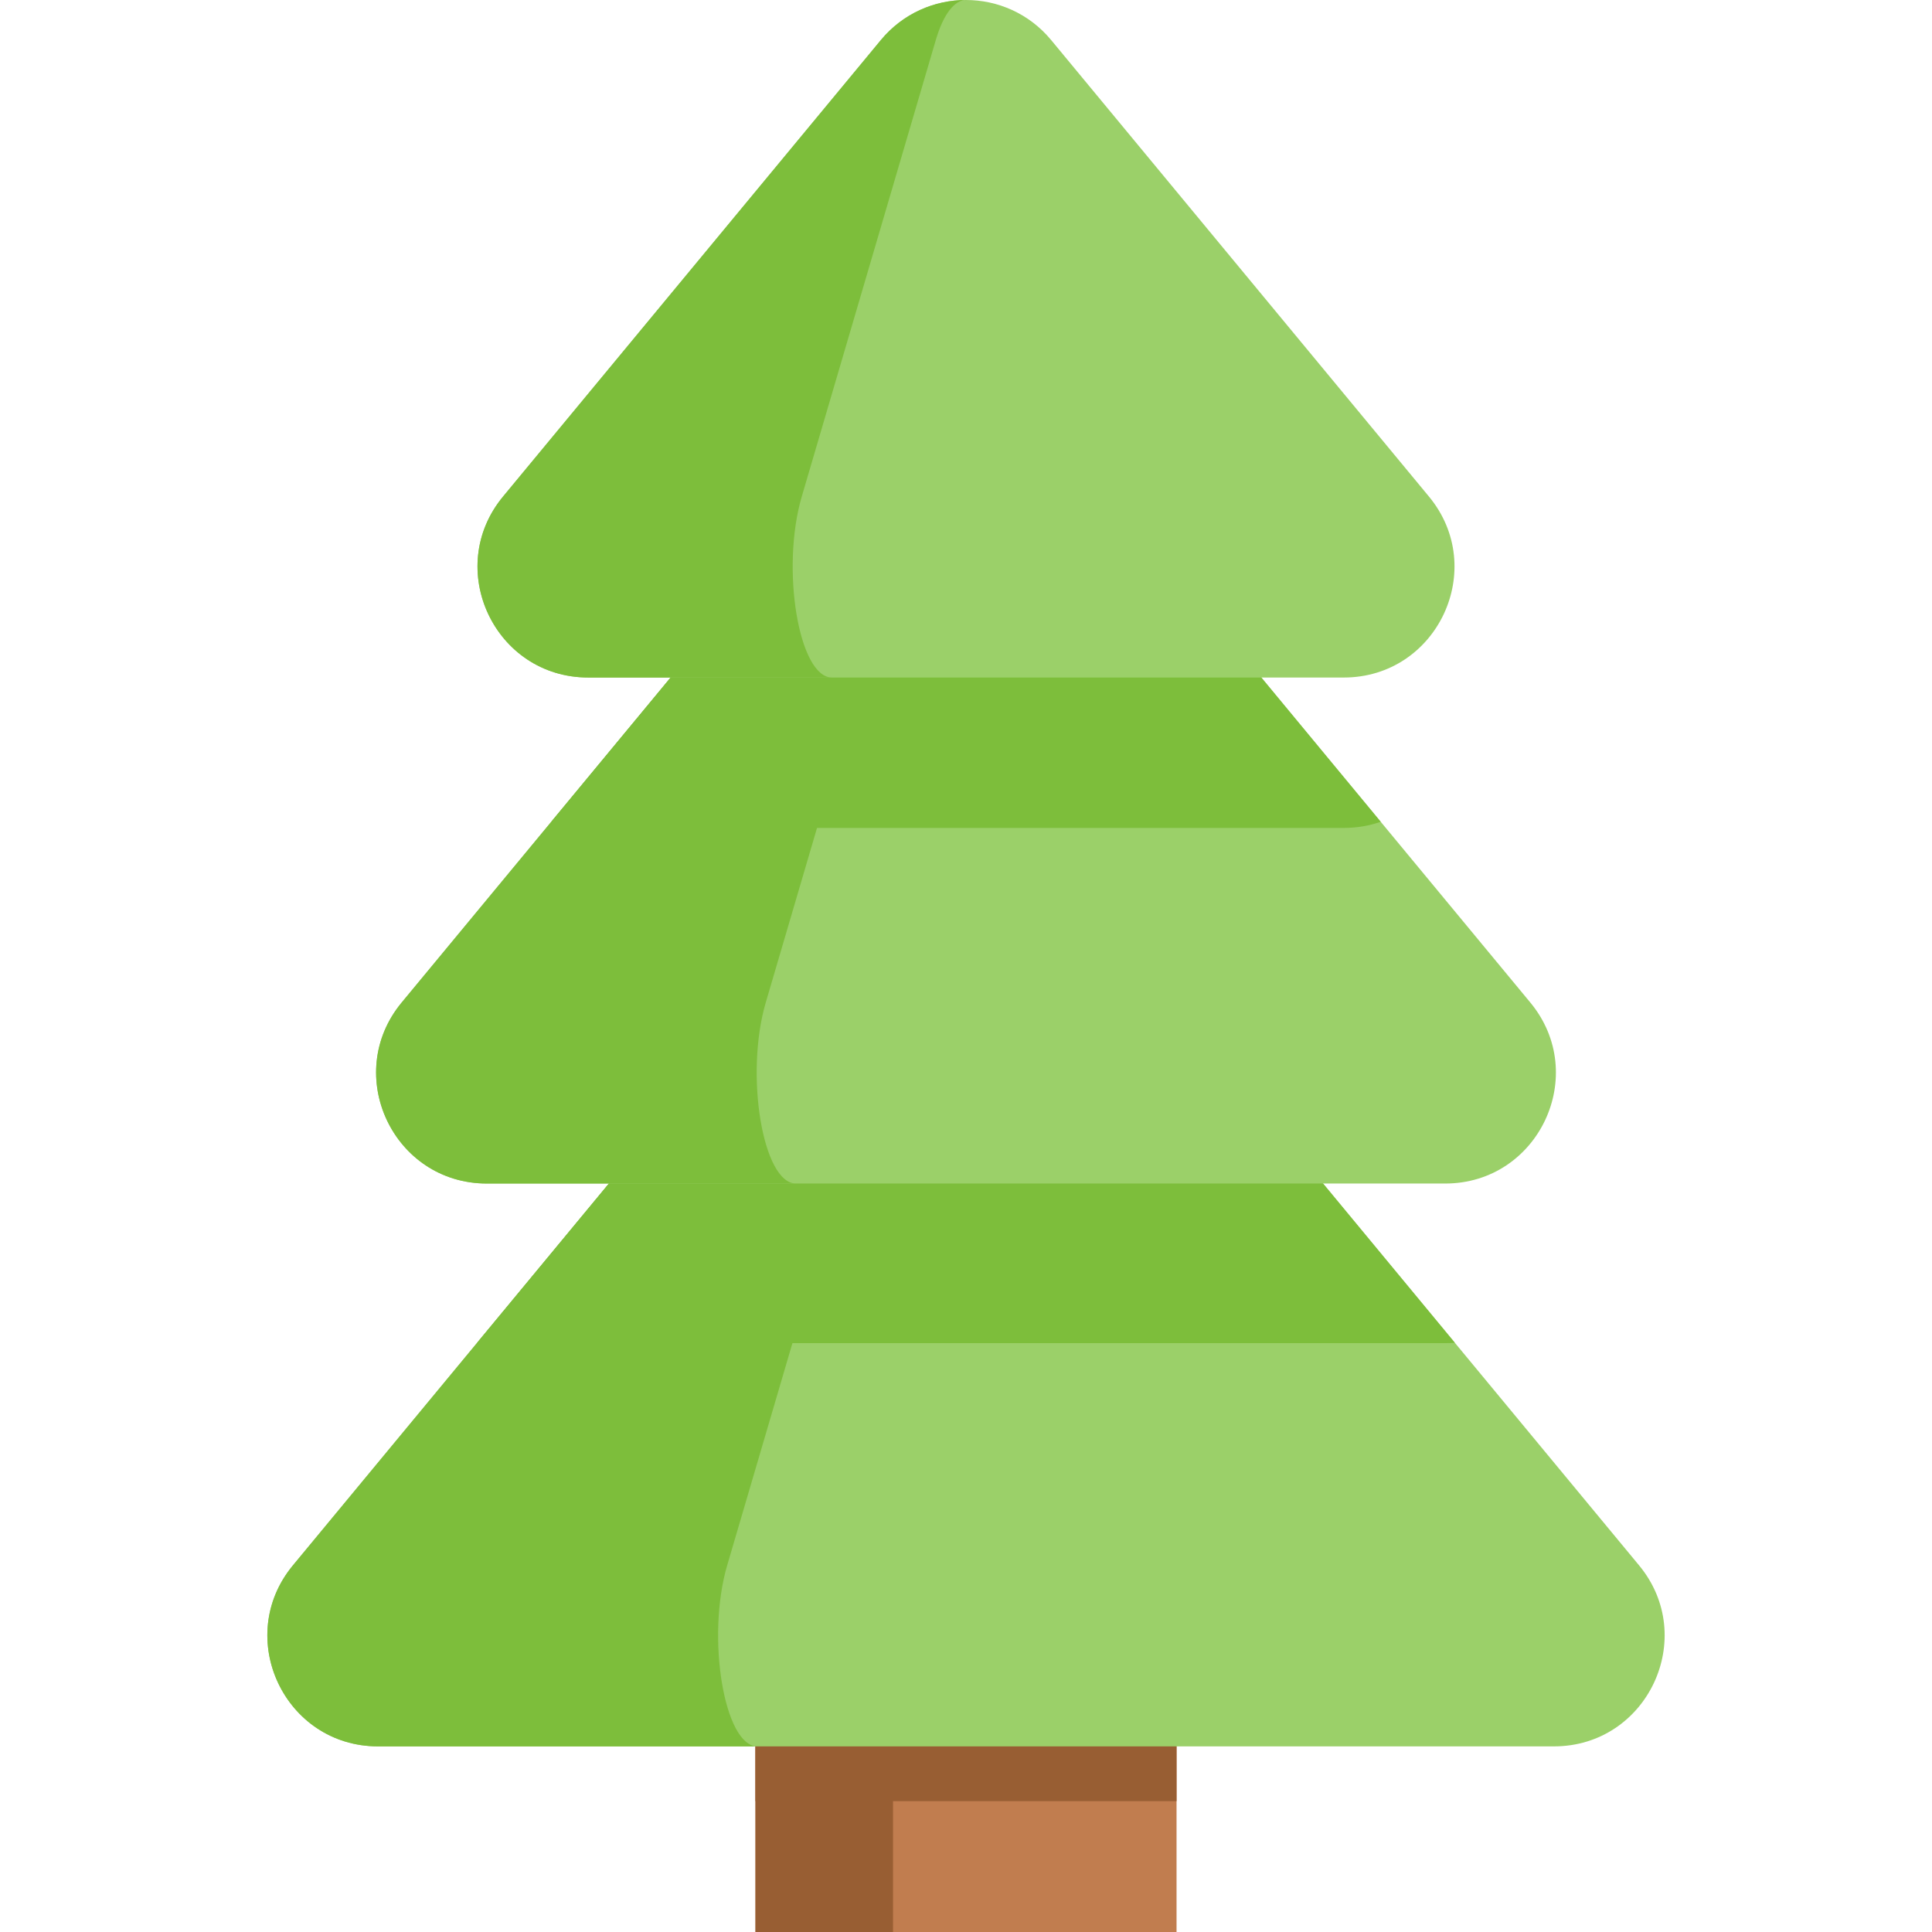 <svg id="Capa_1" enable-background="new 0 0 497 497" height="512" viewBox="0 0 497 497" width="512" xmlns="http://www.w3.org/2000/svg"><g><path d="m194.34 380.519h108.322v116.481h-108.322z" fill="#c17d4f"/><path d="m194.34 380.519h108.322v82.824h-108.322z" fill="#985e33"/><path d="m194.34 380.519h35.386v116.481h-35.386z" fill="#985e33"/><path d="m399.735 449.25h-302.47c-24.07 0-37.25-28.03-21.91-46.57l47.39-57.26 103.85-125.48c11.37-13.74 32.44-13.74 43.81 0l103.85 125.48 47.39 57.26c15.34 18.54 2.16 46.57-21.91 46.57z" fill="#9bd069"/><path d="m248.505 209.64c-2.88 0-5.76 3.43-7.78 10.3l-53.66 182.74c-5.44 18.54-.76 46.57 7.78 46.57h-97.58c-24.06 0-37.25-28.03-21.91-46.57l151.24-182.74c5.68-6.87 13.8-10.3 21.91-10.3z" fill="#7dbe3b"/><path d="m374.255 345.42c-.82.07-1.65.1-2.49.1h-246.52c-.85 0-1.68-.03-2.5-.1l103.85-125.48c11.37-13.74 32.44-13.74 43.81 0z" fill="#7dbe3b"/><path d="m371.765 304.46h-246.52c-24.07 0-37.26-28.03-21.91-46.57l38.48-46.49 84.78-102.44c11.37-13.75 32.44-13.75 43.81 0l84.78 102.44 38.48 46.49c15.35 18.54 2.16 46.57-21.9 46.57z" fill="#9bd069"/><path d="m248.501 98.65c-2.88 0-5.76 3.43-7.78 10.31l-43.73 148.93c-5.44 18.54-.77 46.57 7.77 46.57h-79.52c-24.07 0-37.25-28.03-21.91-46.57l123.26-148.93c5.68-6.88 13.8-10.31 21.91-10.31z" fill="#7dbe3b"/><path d="m355.185 211.4c-2.92 1.02-6.1 1.58-9.51 1.58h-194.35c-3.41 0-6.59-.56-9.51-1.58l84.78-102.44c11.37-13.75 32.44-13.75 43.81 0z" fill="#7dbe3b"/><path d="m226.592 10.307-97.174 117.415c-15.344 18.54-2.158 46.57 21.908 46.57h194.349c24.066 0 37.252-28.03 21.908-46.57l-97.174-117.415c-11.373-13.743-32.444-13.743-43.817 0z" fill="#9bd069"/><path d="m248.506.001c-2.88 0-5.76 3.44-7.78 10.31l-34.47 117.41c-5.45 18.54-.77 46.57 7.77 46.57h-62.7c-24.06 0-37.25-28.03-21.91-46.57l97.18-117.41c5.68-6.87 13.8-10.31 21.91-10.31z" fill="#7dbe3b"/></g></svg>